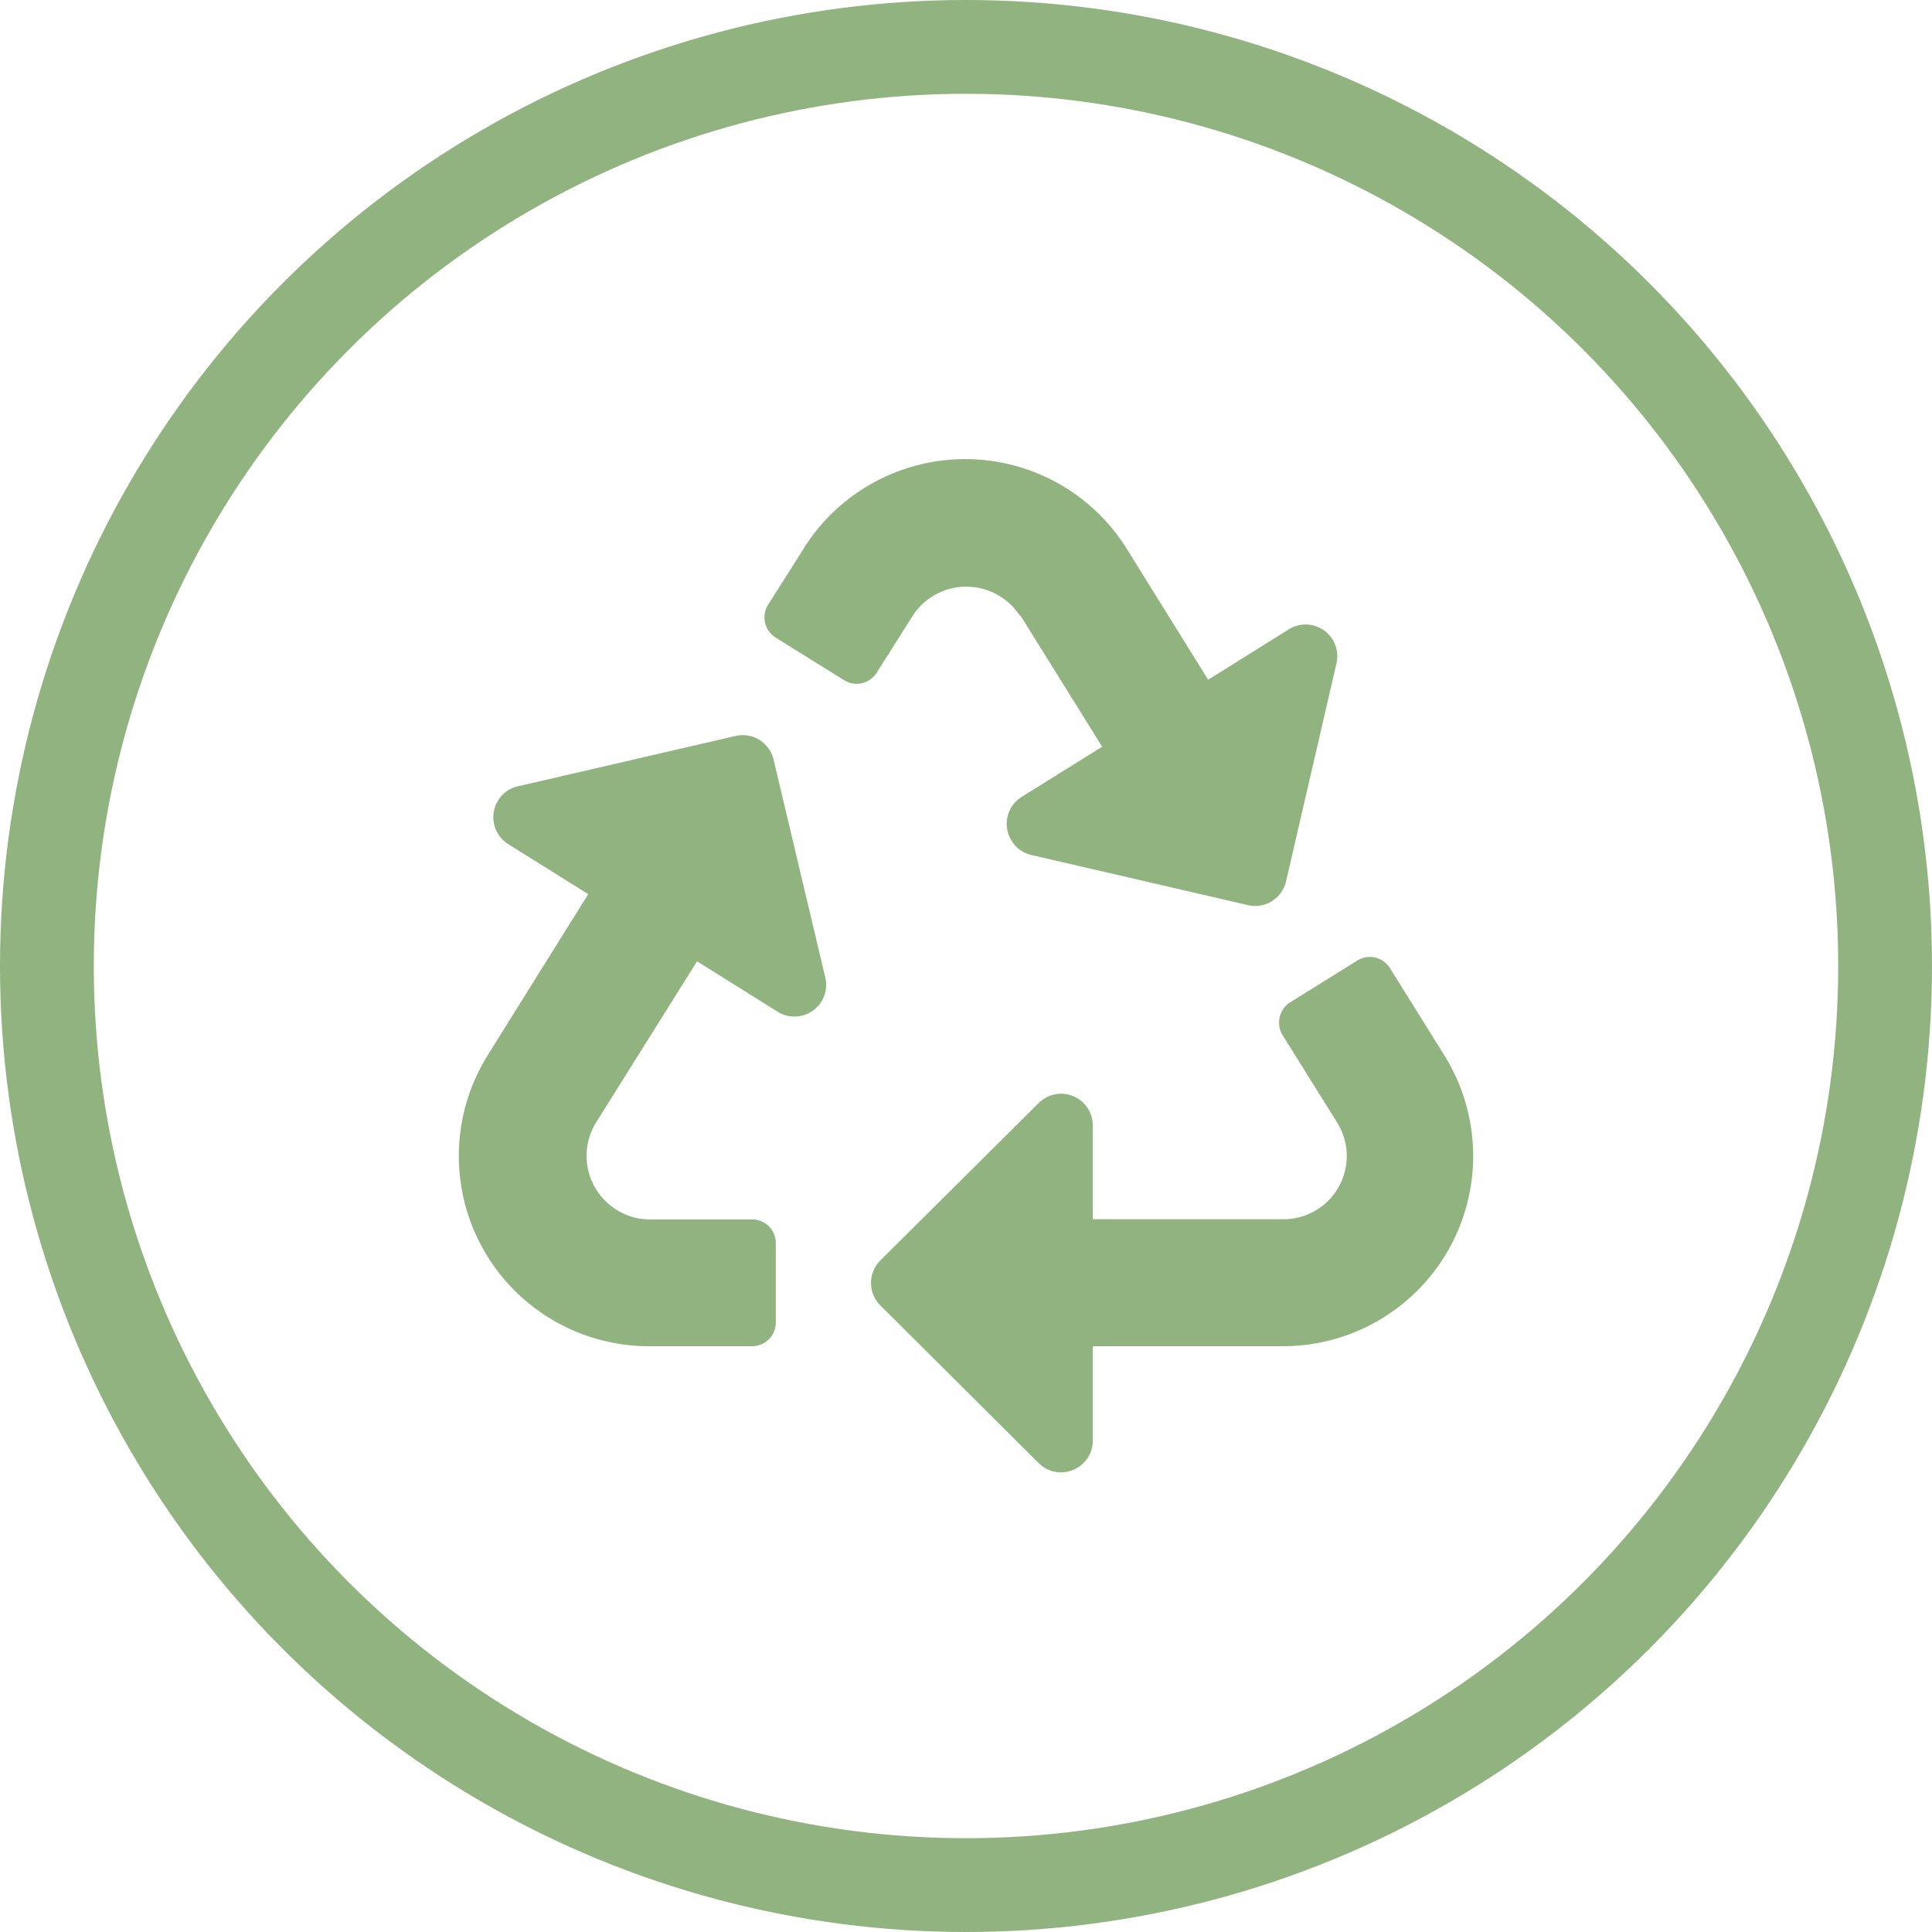 <svg xmlns="http://www.w3.org/2000/svg" viewBox="0 0 103 103"><defs><style>.cls-1,.cls-2{fill:none;}.cls-2{stroke:#91b37f;stroke-width:5px;}.cls-3{fill:#91b37f;}</style></defs><g id="Lag_2" data-name="Lag 2"><g id="Lag_1-2" data-name="Lag 1"><g id="Component_14_1" data-name="Component 14 1"><g id="Ellipse_26" data-name="Ellipse 26"><circle class="cls-1" cx="51.5" cy="51.5" r="51.5"/><circle class="cls-2" cx="51.5" cy="51.5" r="49"/></g><path id="Icon_awesome-recycle" data-name="Icon awesome-recycle" class="cls-3" d="M44,52.12a1.69,1.69,0,0,1-2.54,1.82l-4.3-2.69-5.38,8.59a3.39,3.39,0,0,0,1.09,4.66,3.32,3.32,0,0,0,1.78.51H40.1a1.26,1.26,0,0,1,1.26,1.27V70.5a1.26,1.26,0,0,1-1.26,1.27H34.62A10.14,10.14,0,0,1,26,56.26l5.36-8.59L27.09,45a1.69,1.69,0,0,1-.53-2.33,1.65,1.65,0,0,1,1.05-.75l11.63-2.69a1.69,1.69,0,0,1,2,1.26h0L44,52.12Zm10.4-19.31,4.36,7-4.3,2.68a1.69,1.69,0,0,0-.53,2.33,1.65,1.65,0,0,0,1,.75l11.63,2.69a1.69,1.69,0,0,0,2-1.26h0l2.69-11.63a1.69,1.69,0,0,0-2.54-1.82l-4.3,2.69-4.35-7a10.15,10.15,0,0,0-14-3.21,10,10,0,0,0-3.21,3.21l-1.9,3a1.27,1.27,0,0,0,.4,1.75L45,36.26a1.26,1.26,0,0,0,1.74-.4l1.9-3a3.4,3.4,0,0,1,4.67-1.07A3.35,3.35,0,0,1,54.36,32.81ZM77,56.26l-2.9-4.65a1.26,1.26,0,0,0-1.74-.4l-3.58,2.23a1.28,1.28,0,0,0-.4,1.75l2.91,4.66A3.37,3.37,0,0,1,68.39,65H58.26V60a1.69,1.69,0,0,0-2.89-1.19L46.93,67.2a1.69,1.69,0,0,0,0,2.39h0L55.37,78a1.69,1.69,0,0,0,2.39,0,1.67,1.67,0,0,0,.5-1.19V71.77H68.38A10.14,10.14,0,0,0,77,56.26Z"/></g></g></g></svg>